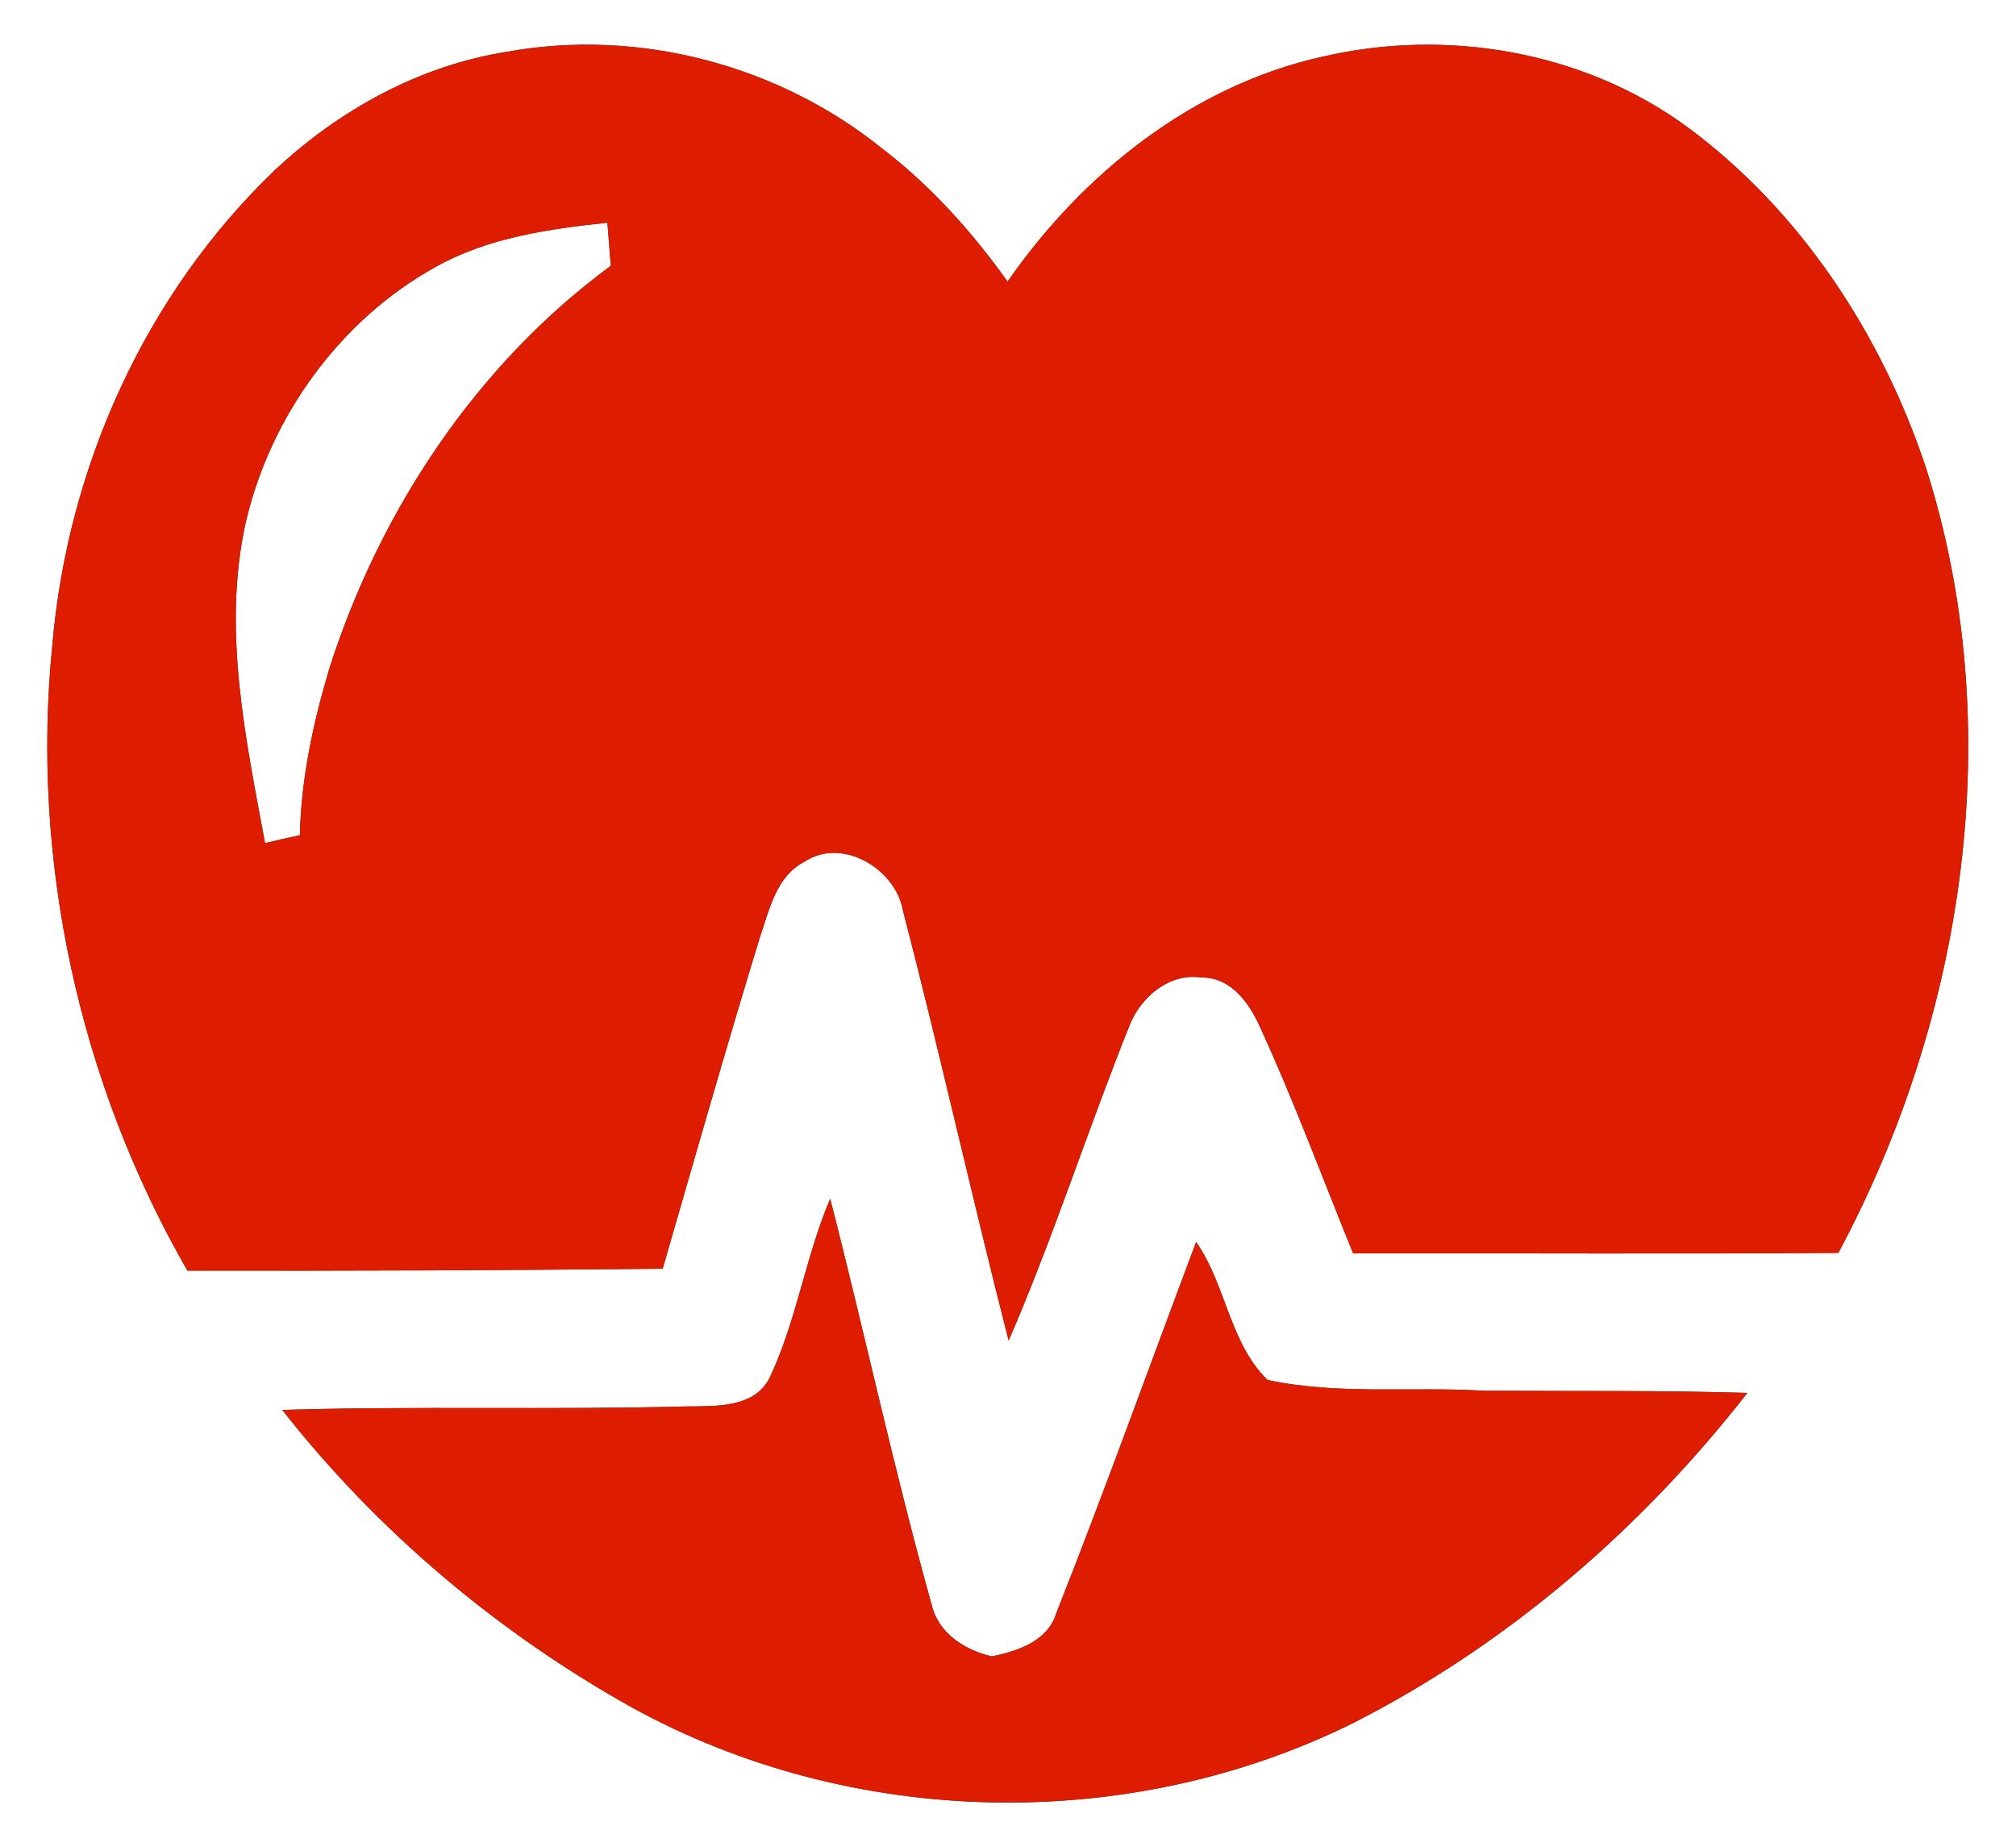 <?xml version="1.0" encoding="UTF-8" ?>
<!DOCTYPE svg PUBLIC "-//W3C//DTD SVG 1.1//EN" "http://www.w3.org/Graphics/SVG/1.1/DTD/svg11.dtd">
<svg width="250pt" height="229pt" viewBox="0 0 250 229" version="1.1" xmlns="http://www.w3.org/2000/svg">
<rect x="0" y="0" width="250" height="229" fill="#333333" stroke="none"/>
<g id="#ffffffff">
<path fill="#ffffff" opacity="1.00" d=" M 0.00 0.00 L 250.00 0.00 L 250.00 229.00 L 0.00 229.00 L 0.00 0.00 M 34.09 21.09 C 18.04 36.45 8.38 57.92 6.49 79.97 C 3.80 106.74 9.84 134.23 23.24 157.54 C 42.89 157.57 62.54 157.51 82.18 157.30 C 86.14 143.60 90.05 129.88 94.22 116.24 C 95.41 112.80 96.24 108.62 99.81 106.81 C 104.47 103.77 111.02 107.70 111.96 112.84 C 116.56 130.57 120.54 148.46 125.08 166.21 C 130.65 153.37 134.90 140.00 140.12 127.02 C 141.54 123.53 145.08 120.58 149.03 121.20 C 152.70 121.17 154.99 124.45 156.31 127.46 C 160.51 136.61 164.00 146.07 167.80 155.40 C 187.86 155.36 207.91 155.49 227.97 155.34 C 243.72 125.91 249.07 90.11 238.83 57.99 C 233.35 41.49 223.31 26.13 209.23 15.74 C 196.38 6.33 179.37 3.44 163.96 7.04 C 147.87 10.61 134.22 21.56 124.95 34.91 C 120.57 28.79 115.51 23.12 109.52 18.52 C 96.66 8.08 79.25 3.47 62.93 6.41 C 52.06 8.11 42.07 13.62 34.09 21.09 M 95.56 170.57 C 93.74 174.63 88.75 174.33 85.02 174.38 C 68.35 174.82 51.67 174.31 35.00 174.81 C 46.82 189.85 61.76 202.45 78.46 211.75 C 105.69 226.70 140.00 227.42 167.82 213.62 C 186.92 203.90 203.54 189.57 216.68 172.70 C 205.81 172.37 194.93 172.50 184.06 172.43 C 175.12 171.90 165.98 172.97 157.19 171.10 C 152.48 166.54 152.03 159.25 148.33 153.99 C 142.55 169.34 137.02 184.79 130.97 200.05 C 129.91 203.50 126.19 204.70 123.02 205.37 C 119.67 204.62 116.34 202.49 115.53 198.95 C 110.87 182.30 107.25 165.37 102.95 148.63 C 99.92 155.74 98.82 163.55 95.56 170.57 Z" />
<path fill="#ffffff" opacity="1.00" d=" M 54.05 33.08 C 60.55 29.44 68.03 28.40 75.32 27.61 C 75.47 29.39 75.61 31.18 75.74 32.96 C 59.12 45.18 47.17 63.19 40.89 82.73 C 38.86 89.49 37.34 96.47 37.19 103.55 C 35.74 103.85 34.31 104.19 32.87 104.54 C 30.45 91.51 27.55 78.03 30.46 64.83 C 33.51 51.64 42.16 39.65 54.05 33.08 Z" />
</g>
<g id="#de1d00ff">
<path fill="#de1d00" opacity="1.00" d=" M 34.09 21.09 C 42.07 13.62 52.06 8.11 62.93 6.41 C 79.25 3.47 96.66 8.08 109.52 18.52 C 115.51 23.12 120.57 28.79 124.95 34.91 C 134.22 21.56 147.87 10.61 163.96 7.04 C 179.37 3.44 196.38 6.33 209.23 15.74 C 223.31 26.13 233.35 41.49 238.83 57.99 C 249.07 90.11 243.72 125.91 227.97 155.34 C 207.91 155.49 187.86 155.36 167.80 155.40 C 164.00 146.07 160.51 136.61 156.31 127.46 C 154.99 124.45 152.70 121.17 149.03 121.20 C 145.08 120.58 141.54 123.53 140.12 127.02 C 134.90 140.00 130.65 153.37 125.08 166.21 C 120.54 148.46 116.56 130.57 111.96 112.84 C 111.02 107.70 104.47 103.77 99.81 106.81 C 96.24 108.62 95.41 112.80 94.22 116.24 C 90.05 129.88 86.14 143.60 82.18 157.30 C 62.54 157.51 42.89 157.57 23.24 157.54 C 9.84 134.23 3.80 106.74 6.49 79.97 C 8.38 57.92 18.04 36.45 34.09 21.09 M 54.05 33.08 C 42.16 39.65 33.51 51.64 30.46 64.83 C 27.55 78.03 30.45 91.51 32.87 104.54 C 34.31 104.19 35.74 103.85 37.19 103.55 C 37.34 96.47 38.86 89.49 40.89 82.73 C 47.17 63.19 59.12 45.18 75.74 32.96 C 75.61 31.18 75.47 29.39 75.32 27.61 C 68.03 28.40 60.55 29.44 54.05 33.08 Z" />
<path fill="#de1d00" opacity="1.00" d=" M 95.56 170.57 C 98.82 163.55 99.92 155.74 102.95 148.63 C 107.25 165.37 110.87 182.30 115.53 198.95 C 116.34 202.49 119.67 204.62 123.02 205.37 C 126.19 204.70 129.91 203.50 130.97 200.05 C 137.02 184.79 142.55 169.34 148.33 153.99 C 152.03 159.25 152.48 166.54 157.19 171.10 C 165.98 172.97 175.12 171.90 184.06 172.43 C 194.93 172.50 205.81 172.37 216.68 172.70 C 203.54 189.57 186.92 203.90 167.82 213.62 C 140.00 227.42 105.69 226.70 78.46 211.75 C 61.76 202.45 46.82 189.85 35.00 174.81 C 51.67 174.31 68.35 174.82 85.02 174.38 C 88.75 174.33 93.74 174.63 95.56 170.57 Z" />
</g>
</svg>
